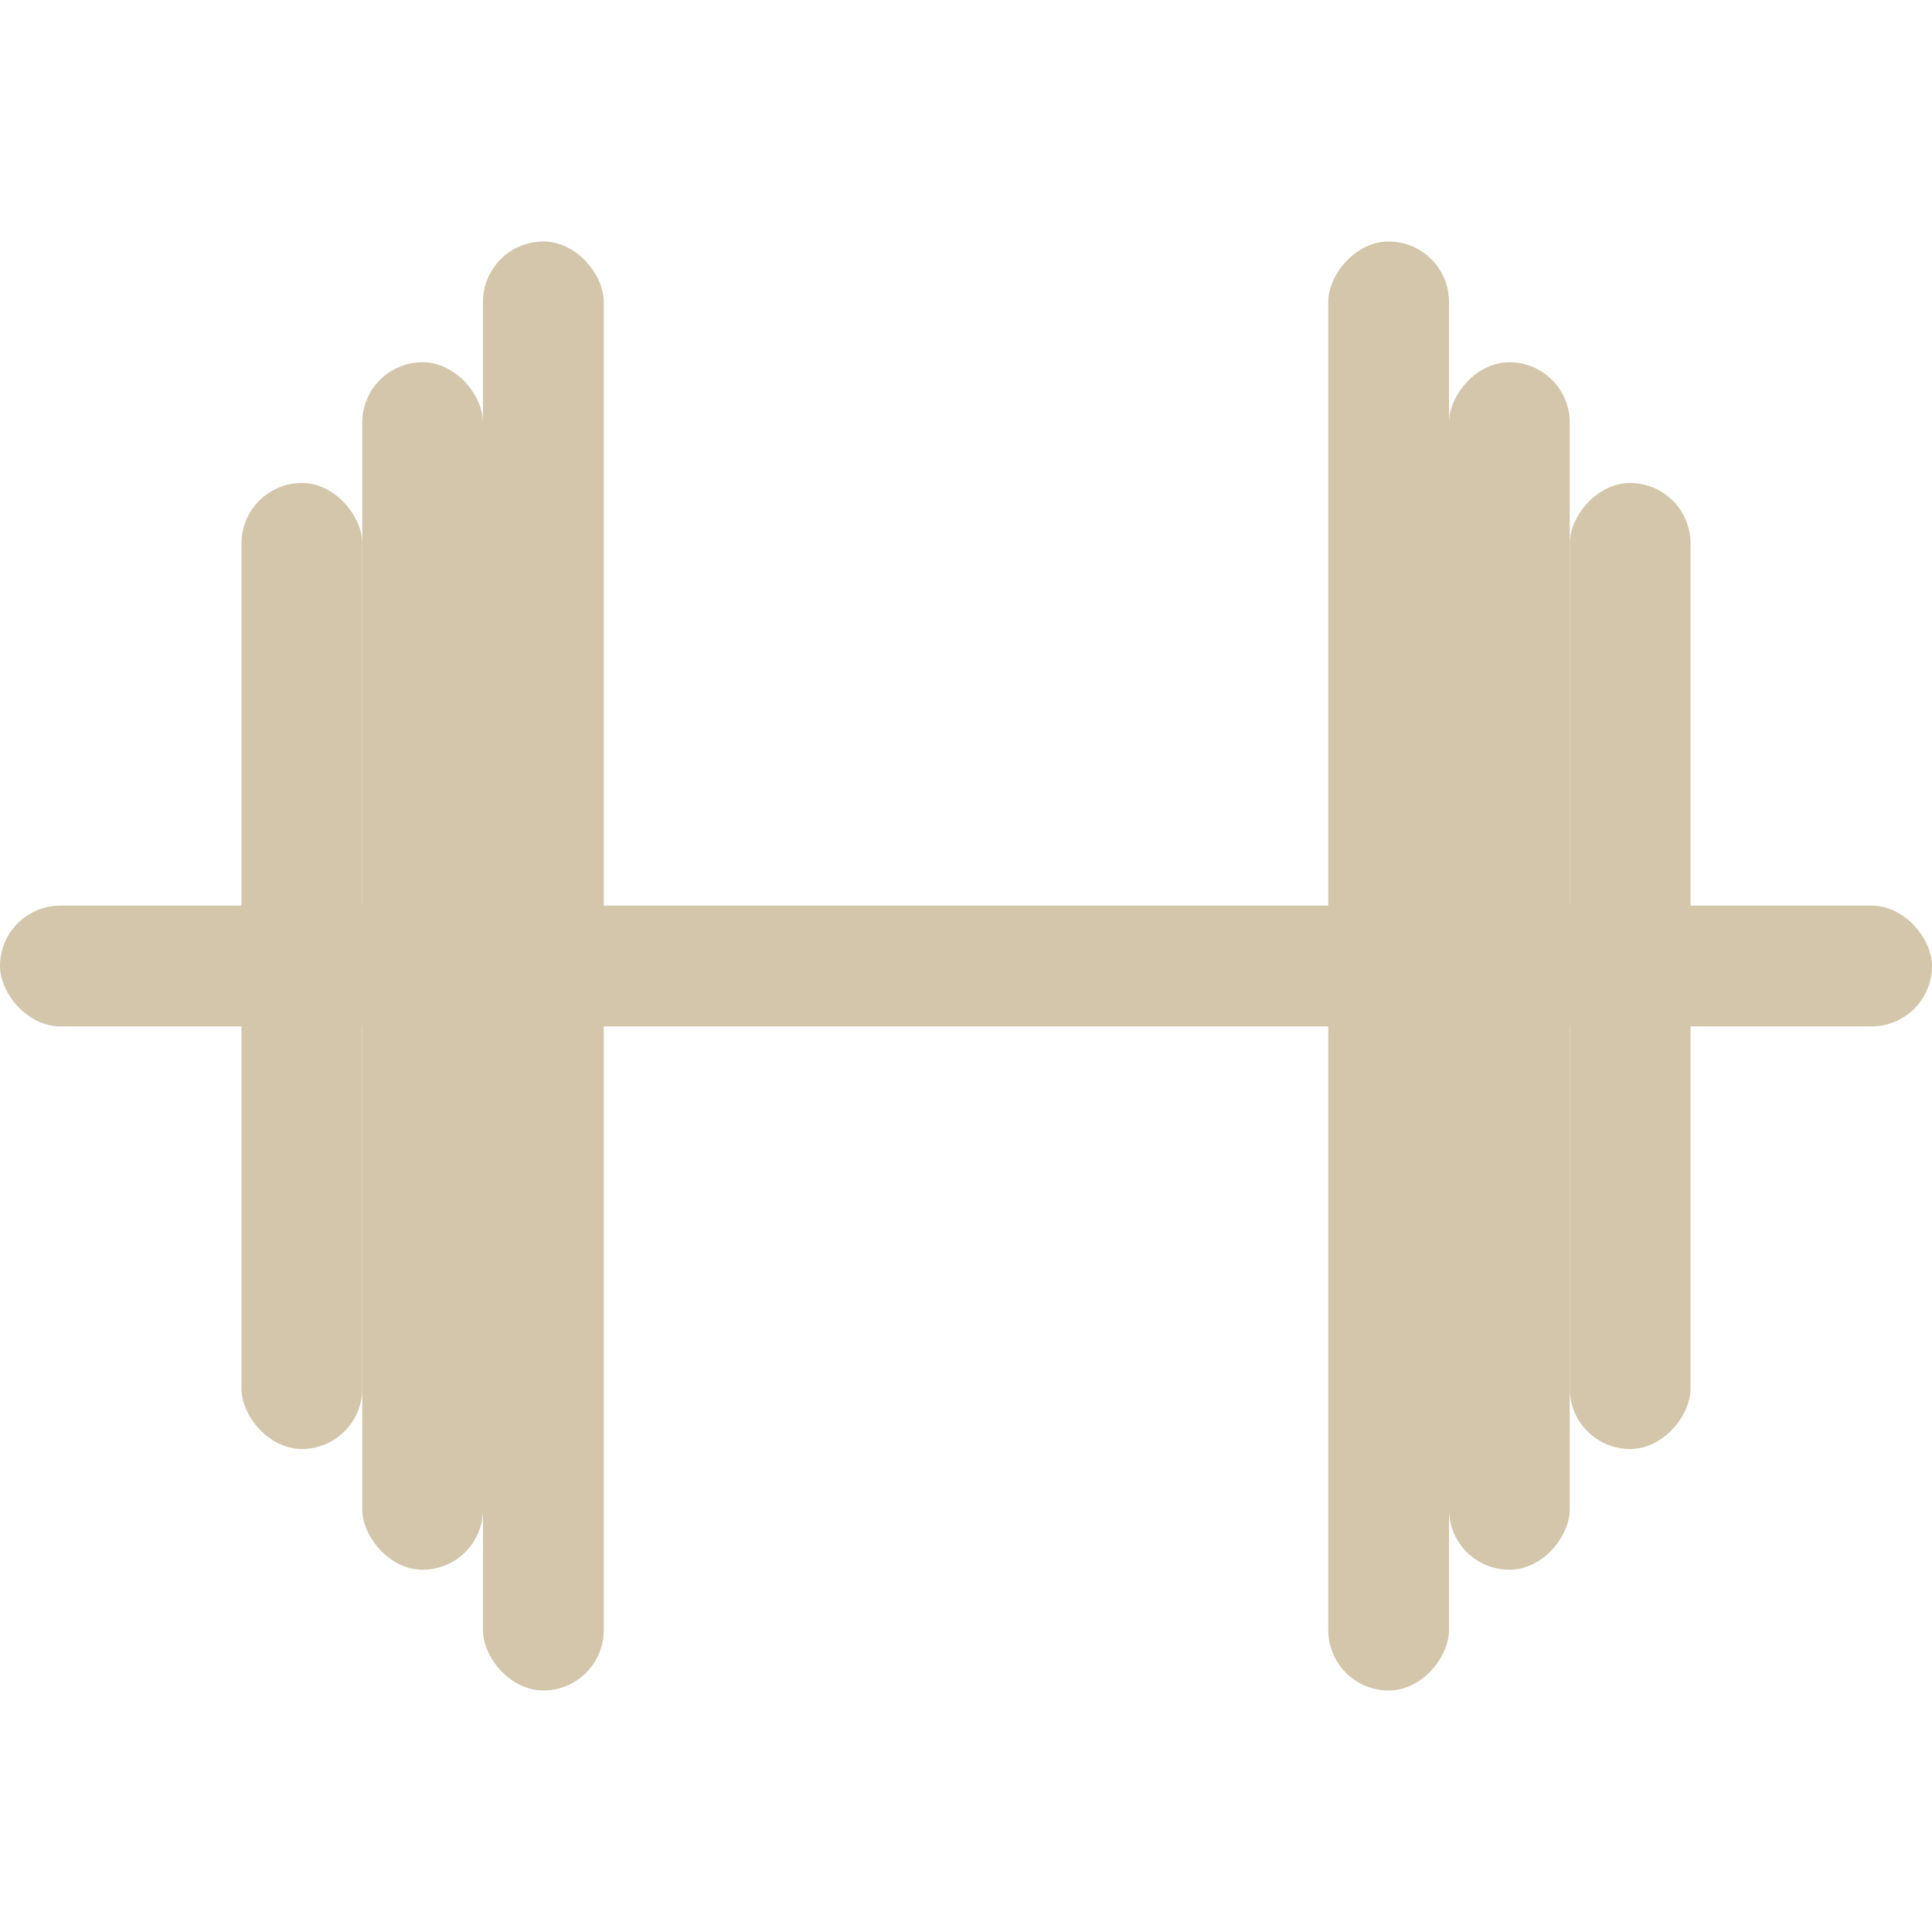 <svg width="16px" height="16px" version="1.1" viewBox="0 0 16 16" xmlns="http://www.w3.org/2000/svg">
 <rect y="7.5" width="16" height="1" rx=".5" ry=".5" fill="#D3C6AA" stroke-linecap="round" stroke-linejoin="round" stroke-width="2" style="paint-order:stroke fill markers"/>
 <rect x="4" y="2" width="1" height="12" rx=".5" ry=".5" fill="#D3C6AA" stroke-linecap="round" stroke-linejoin="round" stroke-width="2" style="paint-order:stroke fill markers"/>
 <rect x="3" y="3" width="1" height="10" rx=".5" ry=".5" fill="#D3C6AA" stroke-linecap="round" stroke-linejoin="round" stroke-width="2" style="paint-order:stroke fill markers"/>
 <rect x="2" y="4" width="1" height="8" rx=".5" ry=".5" fill="#D3C6AA" stroke-linecap="round" stroke-linejoin="round" stroke-width="2" style="paint-order:stroke fill markers"/>
 <rect transform="scale(-1,1)" x="-12" y="2" width="1" height="12" rx=".5" ry=".5" fill="#D3C6AA" stroke-linecap="round" stroke-linejoin="round" stroke-width="2" style="paint-order:stroke fill markers"/>
 <rect transform="scale(-1,1)" x="-13" y="3" width="1" height="10" rx=".5" ry=".5" fill="#D3C6AA" stroke-linecap="round" stroke-linejoin="round" stroke-width="2" style="paint-order:stroke fill markers"/>
 <rect transform="scale(-1,1)" x="-14" y="4" width="1" height="8" rx=".5" ry=".5" fill="#D3C6AA" stroke-linecap="round" stroke-linejoin="round" stroke-width="2" style="paint-order:stroke fill markers"/>
</svg>

